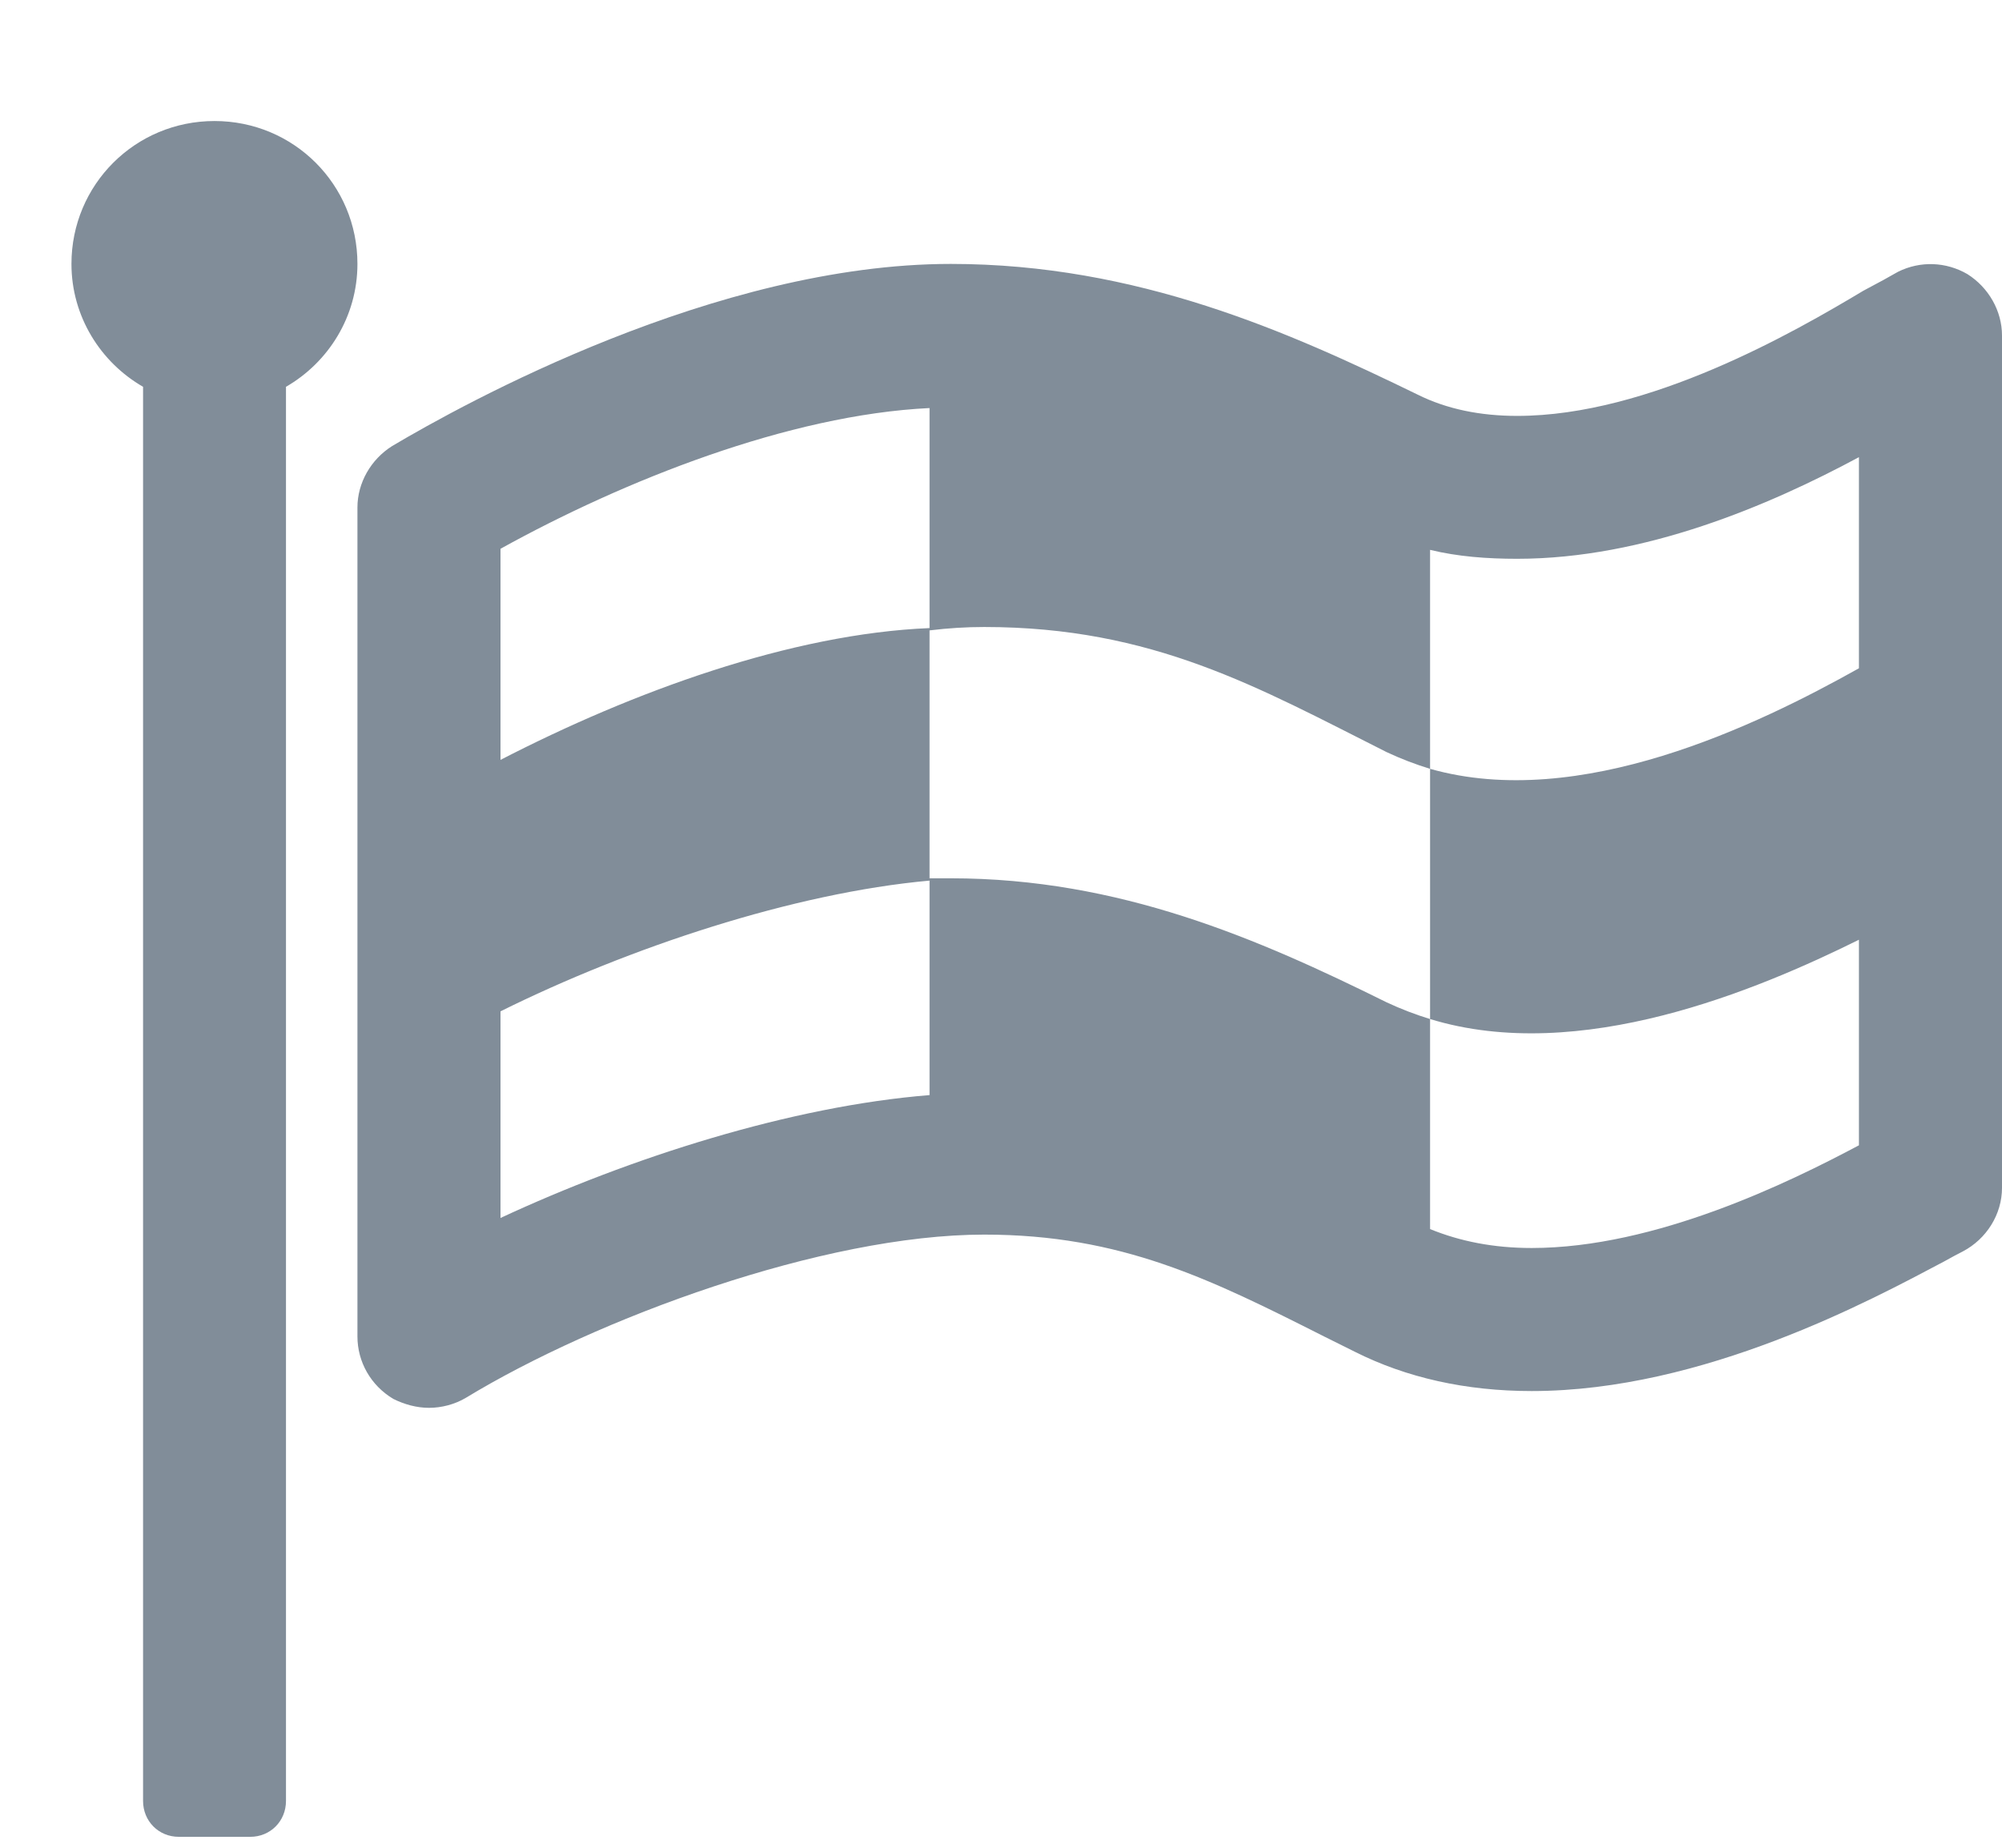 <?xml version="1.0" encoding="UTF-8"?>
<svg width="13px" height="12px" viewBox="0 0 13 12" version="1.1" xmlns="http://www.w3.org/2000/svg" xmlns:xlink="http://www.w3.org/1999/xlink">
    <g stroke="none" stroke-width="1" fill="none" fill-rule="evenodd">
        <path d="M6.036,7.112 L6.036,5.719 C5.151,5.799 4.084,6.154 3.25,6.568 L3.25,7.91 C4.092,7.518 5.136,7.184 6.036,7.112 Z M6.036,4.079 L6.036,2.65 C5.122,2.694 4.048,3.122 3.25,3.564 L3.25,4.935 C4.106,4.493 5.136,4.116 6.036,4.079 Z M12.071,7.438 L12.071,6.103 C11.411,6.43 10.258,6.916 9.286,6.618 L9.286,4.993 C9.191,4.964 9.097,4.928 9.003,4.884 C8.169,4.464 7.487,4.072 6.391,4.072 C6.275,4.072 6.159,4.079 6.036,4.094 L6.036,5.704 L6.174,5.704 C7.269,5.704 8.169,6.096 9.003,6.509 C9.097,6.553 9.191,6.589 9.286,6.618 L9.286,7.982 C9.482,8.062 9.699,8.105 9.946,8.105 C10.751,8.105 11.622,7.677 12.071,7.438 Z M12.071,4.34 L12.071,2.969 C11.491,3.281 10.679,3.629 9.852,3.629 C9.656,3.629 9.467,3.615 9.286,3.571 L9.286,4.993 C10.258,5.269 11.411,4.71 12.071,4.34 Z M2.321,1.714 C2.321,2.055 2.133,2.353 1.857,2.512 L1.857,11.696 C1.857,11.827 1.756,11.929 1.625,11.929 L1.161,11.929 C1.03,11.929 0.929,11.827 0.929,11.696 L0.929,2.512 C0.653,2.353 0.464,2.055 0.464,1.714 C0.464,1.199 0.878,0.786 1.393,0.786 C1.908,0.786 2.321,1.199 2.321,1.714 Z M13,2.179 L13,7.714 C13,7.888 12.898,8.047 12.746,8.127 C12.717,8.142 12.674,8.164 12.623,8.193 C12.158,8.439 11.063,9.034 9.946,9.034 C9.518,9.034 9.133,8.947 8.8,8.78 L8.597,8.679 C7.864,8.309 7.283,8.018 6.391,8.018 C5.347,8.018 3.874,8.562 3.025,9.078 C2.953,9.121 2.866,9.143 2.786,9.143 C2.706,9.143 2.626,9.121 2.554,9.085 C2.408,8.998 2.321,8.845 2.321,8.679 L2.321,3.296 C2.321,3.136 2.408,2.984 2.546,2.897 C3.011,2.621 4.65,1.714 6.174,1.714 C7.385,1.714 8.372,2.157 9.206,2.563 C9.395,2.657 9.612,2.701 9.852,2.701 C10.708,2.701 11.651,2.157 12.1,1.888 C12.195,1.838 12.275,1.794 12.325,1.765 C12.47,1.693 12.637,1.7 12.775,1.78 C12.913,1.867 13,2.019 13,2.179 Z" fill="#818D99"></path>
    </g>
</svg>
